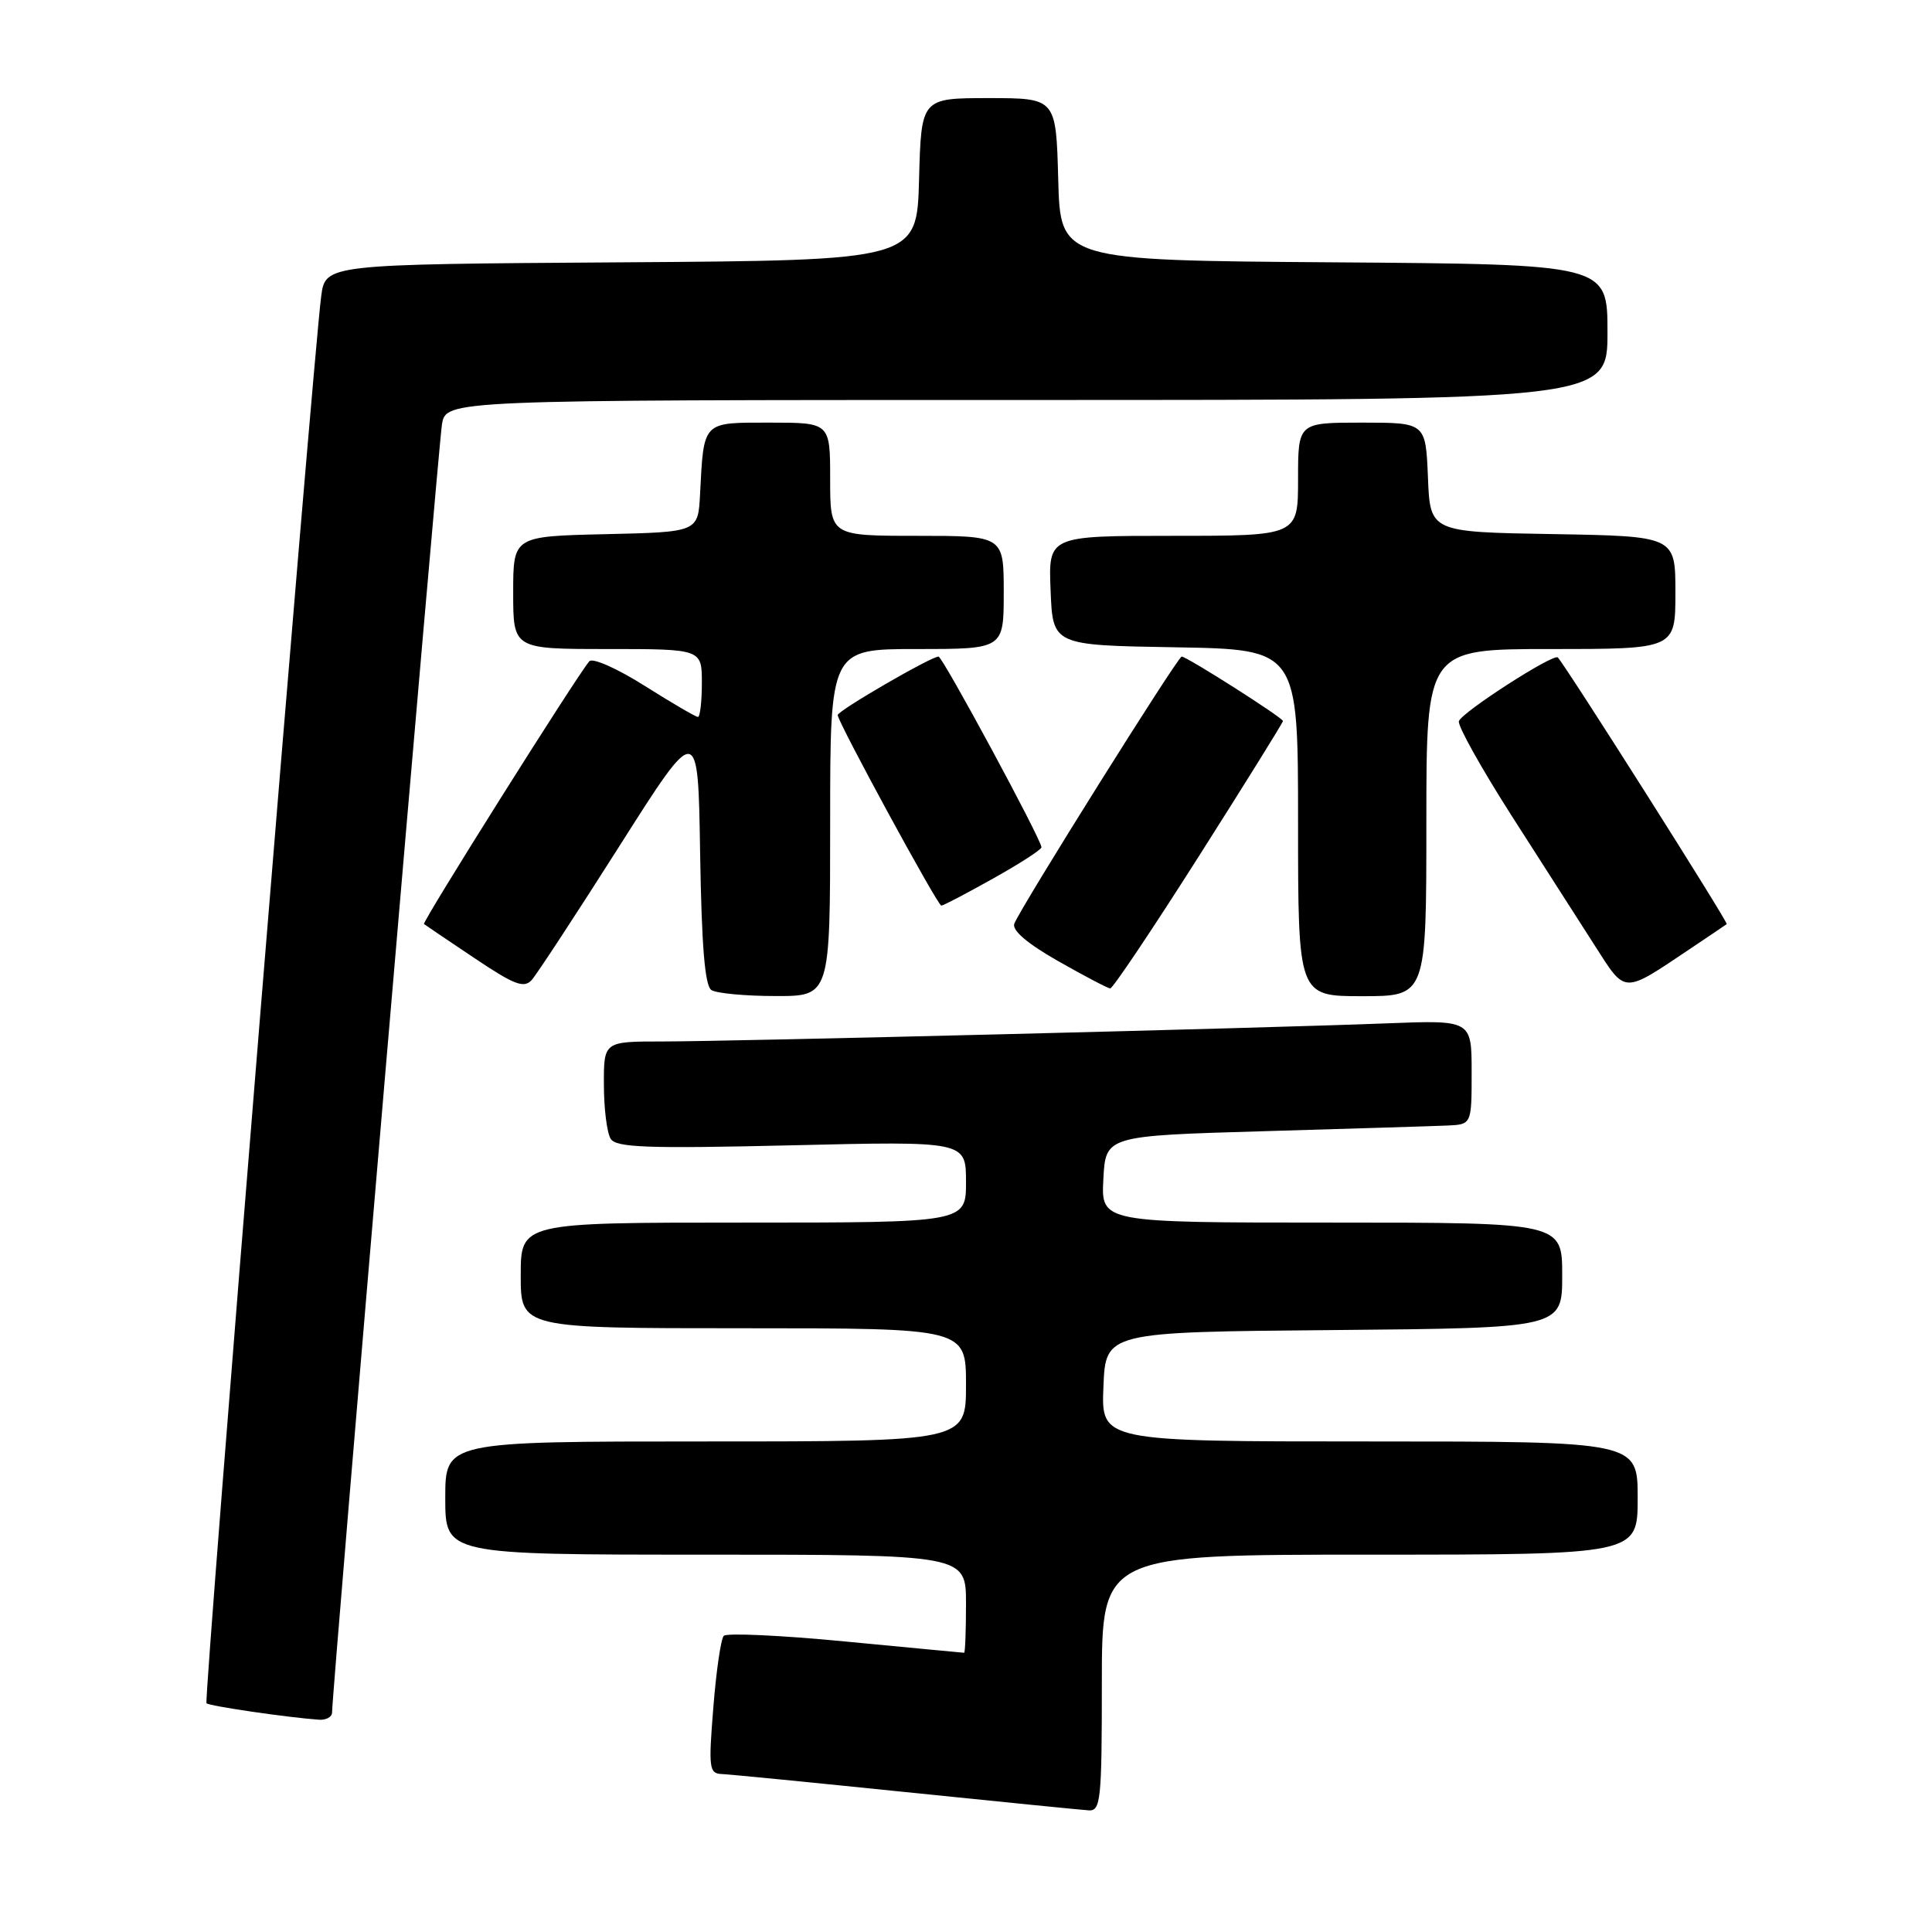 <?xml version="1.0" encoding="UTF-8" standalone="no"?>
<!DOCTYPE svg PUBLIC "-//W3C//DTD SVG 1.1//EN" "http://www.w3.org/Graphics/SVG/1.1/DTD/svg11.dtd" >
<svg xmlns="http://www.w3.org/2000/svg" xmlns:xlink="http://www.w3.org/1999/xlink" version="1.1" viewBox="0 0 256 256">
 <g >
 <path fill="currentColor"
d=" M 146.00 223.00 C 146.00 206.00 146.00 206.00 181.50 206.00 C 217.00 206.00 217.00 206.00 217.00 198.50 C 217.00 191.00 217.00 191.00 181.46 191.00 C 145.91 191.00 145.91 191.00 146.21 183.75 C 146.50 176.50 146.50 176.50 176.75 176.24 C 207.00 175.97 207.00 175.97 207.00 168.99 C 207.00 162.00 207.00 162.00 176.45 162.00 C 145.90 162.00 145.90 162.00 146.20 156.25 C 146.50 150.50 146.50 150.50 167.50 149.89 C 179.05 149.55 189.96 149.22 191.75 149.14 C 195.00 149.00 195.00 149.00 195.00 142.08 C 195.00 135.16 195.00 135.16 183.75 135.60 C 167.33 136.24 96.81 138.00 87.75 138.00 C 80.00 138.00 80.00 138.00 80.02 143.75 C 80.02 146.91 80.43 150.13 80.92 150.90 C 81.65 152.06 85.75 152.21 104.90 151.76 C 128.00 151.21 128.00 151.21 128.00 156.61 C 128.00 162.00 128.00 162.00 98.50 162.00 C 69.00 162.00 69.00 162.00 69.00 169.00 C 69.00 176.00 69.00 176.00 98.50 176.00 C 128.00 176.00 128.00 176.00 128.00 183.50 C 128.00 191.00 128.00 191.00 93.50 191.00 C 59.00 191.00 59.00 191.00 59.00 198.50 C 59.00 206.00 59.00 206.00 93.50 206.00 C 128.00 206.00 128.00 206.00 128.00 212.50 C 128.00 216.07 127.89 219.00 127.75 219.00 C 127.61 219.00 120.54 218.32 112.04 217.51 C 103.54 216.69 96.27 216.35 95.90 216.76 C 95.52 217.17 94.90 221.44 94.52 226.25 C 93.87 234.32 93.96 235.01 95.66 235.07 C 96.67 235.11 107.62 236.19 120.00 237.46 C 132.38 238.73 143.29 239.82 144.25 239.88 C 145.85 239.99 146.00 238.57 146.00 223.00 Z  M 44.00 226.91 C 44.00 224.25 58.08 59.15 58.56 56.25 C 59.09 53.00 59.09 53.00 136.05 53.00 C 213.00 53.00 213.00 53.00 213.00 44.01 C 213.00 35.02 213.00 35.02 176.75 34.76 C 140.50 34.50 140.50 34.50 140.22 23.75 C 139.93 13.00 139.93 13.00 131.00 13.00 C 122.07 13.00 122.07 13.00 121.78 23.75 C 121.50 34.50 121.50 34.50 82.31 34.76 C 43.12 35.02 43.12 35.02 42.56 39.26 C 41.46 47.56 26.97 225.30 27.36 225.69 C 27.73 226.06 38.04 227.57 42.25 227.87 C 43.21 227.94 44.00 227.51 44.00 226.91 Z  M 110.00 109.00 C 110.00 86.00 110.00 86.00 121.50 86.00 C 133.00 86.00 133.00 86.00 133.00 78.50 C 133.00 71.00 133.00 71.00 121.50 71.00 C 110.00 71.00 110.00 71.00 110.00 63.50 C 110.00 56.00 110.00 56.00 102.02 56.00 C 93.00 56.00 93.27 55.72 92.76 65.50 C 92.50 70.50 92.50 70.50 80.25 70.78 C 68.00 71.06 68.00 71.06 68.00 78.53 C 68.00 86.00 68.00 86.00 80.50 86.00 C 93.00 86.00 93.00 86.00 93.00 90.50 C 93.00 92.97 92.76 95.00 92.48 95.00 C 92.19 95.00 89.01 93.14 85.41 90.87 C 81.81 88.59 78.52 87.13 78.09 87.62 C 76.49 89.45 55.88 122.21 56.18 122.44 C 56.36 122.58 59.36 124.61 62.86 126.95 C 68.13 130.49 69.42 130.99 70.45 129.86 C 71.12 129.11 76.36 121.12 82.09 112.09 C 92.50 95.68 92.50 95.68 92.77 113.05 C 92.97 125.41 93.40 130.64 94.27 131.19 C 94.95 131.62 98.76 131.98 102.75 131.98 C 110.00 132.00 110.00 132.00 110.00 109.00 Z  M 189.00 109.00 C 189.00 86.00 189.00 86.00 205.50 86.00 C 222.00 86.00 222.00 86.00 222.00 78.52 C 222.00 71.05 222.00 71.05 205.75 70.77 C 189.50 70.50 189.50 70.50 189.21 63.25 C 188.91 56.00 188.91 56.00 180.46 56.00 C 172.00 56.00 172.00 56.00 172.00 63.50 C 172.00 71.00 172.00 71.00 155.46 71.00 C 138.91 71.00 138.91 71.00 139.21 78.25 C 139.50 85.50 139.50 85.50 155.75 85.77 C 172.00 86.05 172.00 86.05 172.00 109.02 C 172.00 132.00 172.00 132.00 180.50 132.00 C 189.00 132.00 189.00 132.00 189.00 109.00 Z  M 158.86 113.45 C 164.99 103.80 170.00 95.74 170.00 95.54 C 170.00 95.11 157.26 87.00 156.58 87.00 C 156.06 87.00 135.23 120.25 134.40 122.39 C 134.07 123.27 136.10 125.01 140.19 127.34 C 143.66 129.31 146.77 130.95 147.11 130.97 C 147.45 130.98 152.73 123.10 158.86 113.45 Z  M 224.00 125.69 C 226.47 124.03 228.63 122.58 228.80 122.45 C 229.05 122.27 207.58 88.38 206.42 87.12 C 205.88 86.53 193.71 94.36 193.31 95.56 C 193.12 96.14 196.26 101.76 200.28 108.06 C 204.31 114.35 209.27 122.10 211.31 125.28 C 215.47 131.77 214.94 131.76 224.00 125.69 Z  M 131.59 116.41 C 135.11 114.44 138.00 112.58 138.00 112.27 C 138.00 111.26 124.90 87.00 124.36 87.00 C 123.36 87.00 111.00 94.17 111.00 94.75 C 111.00 95.65 124.24 120.00 124.73 120.00 C 124.98 120.00 128.06 118.39 131.59 116.41 Z "/>
</g>
</svg>
